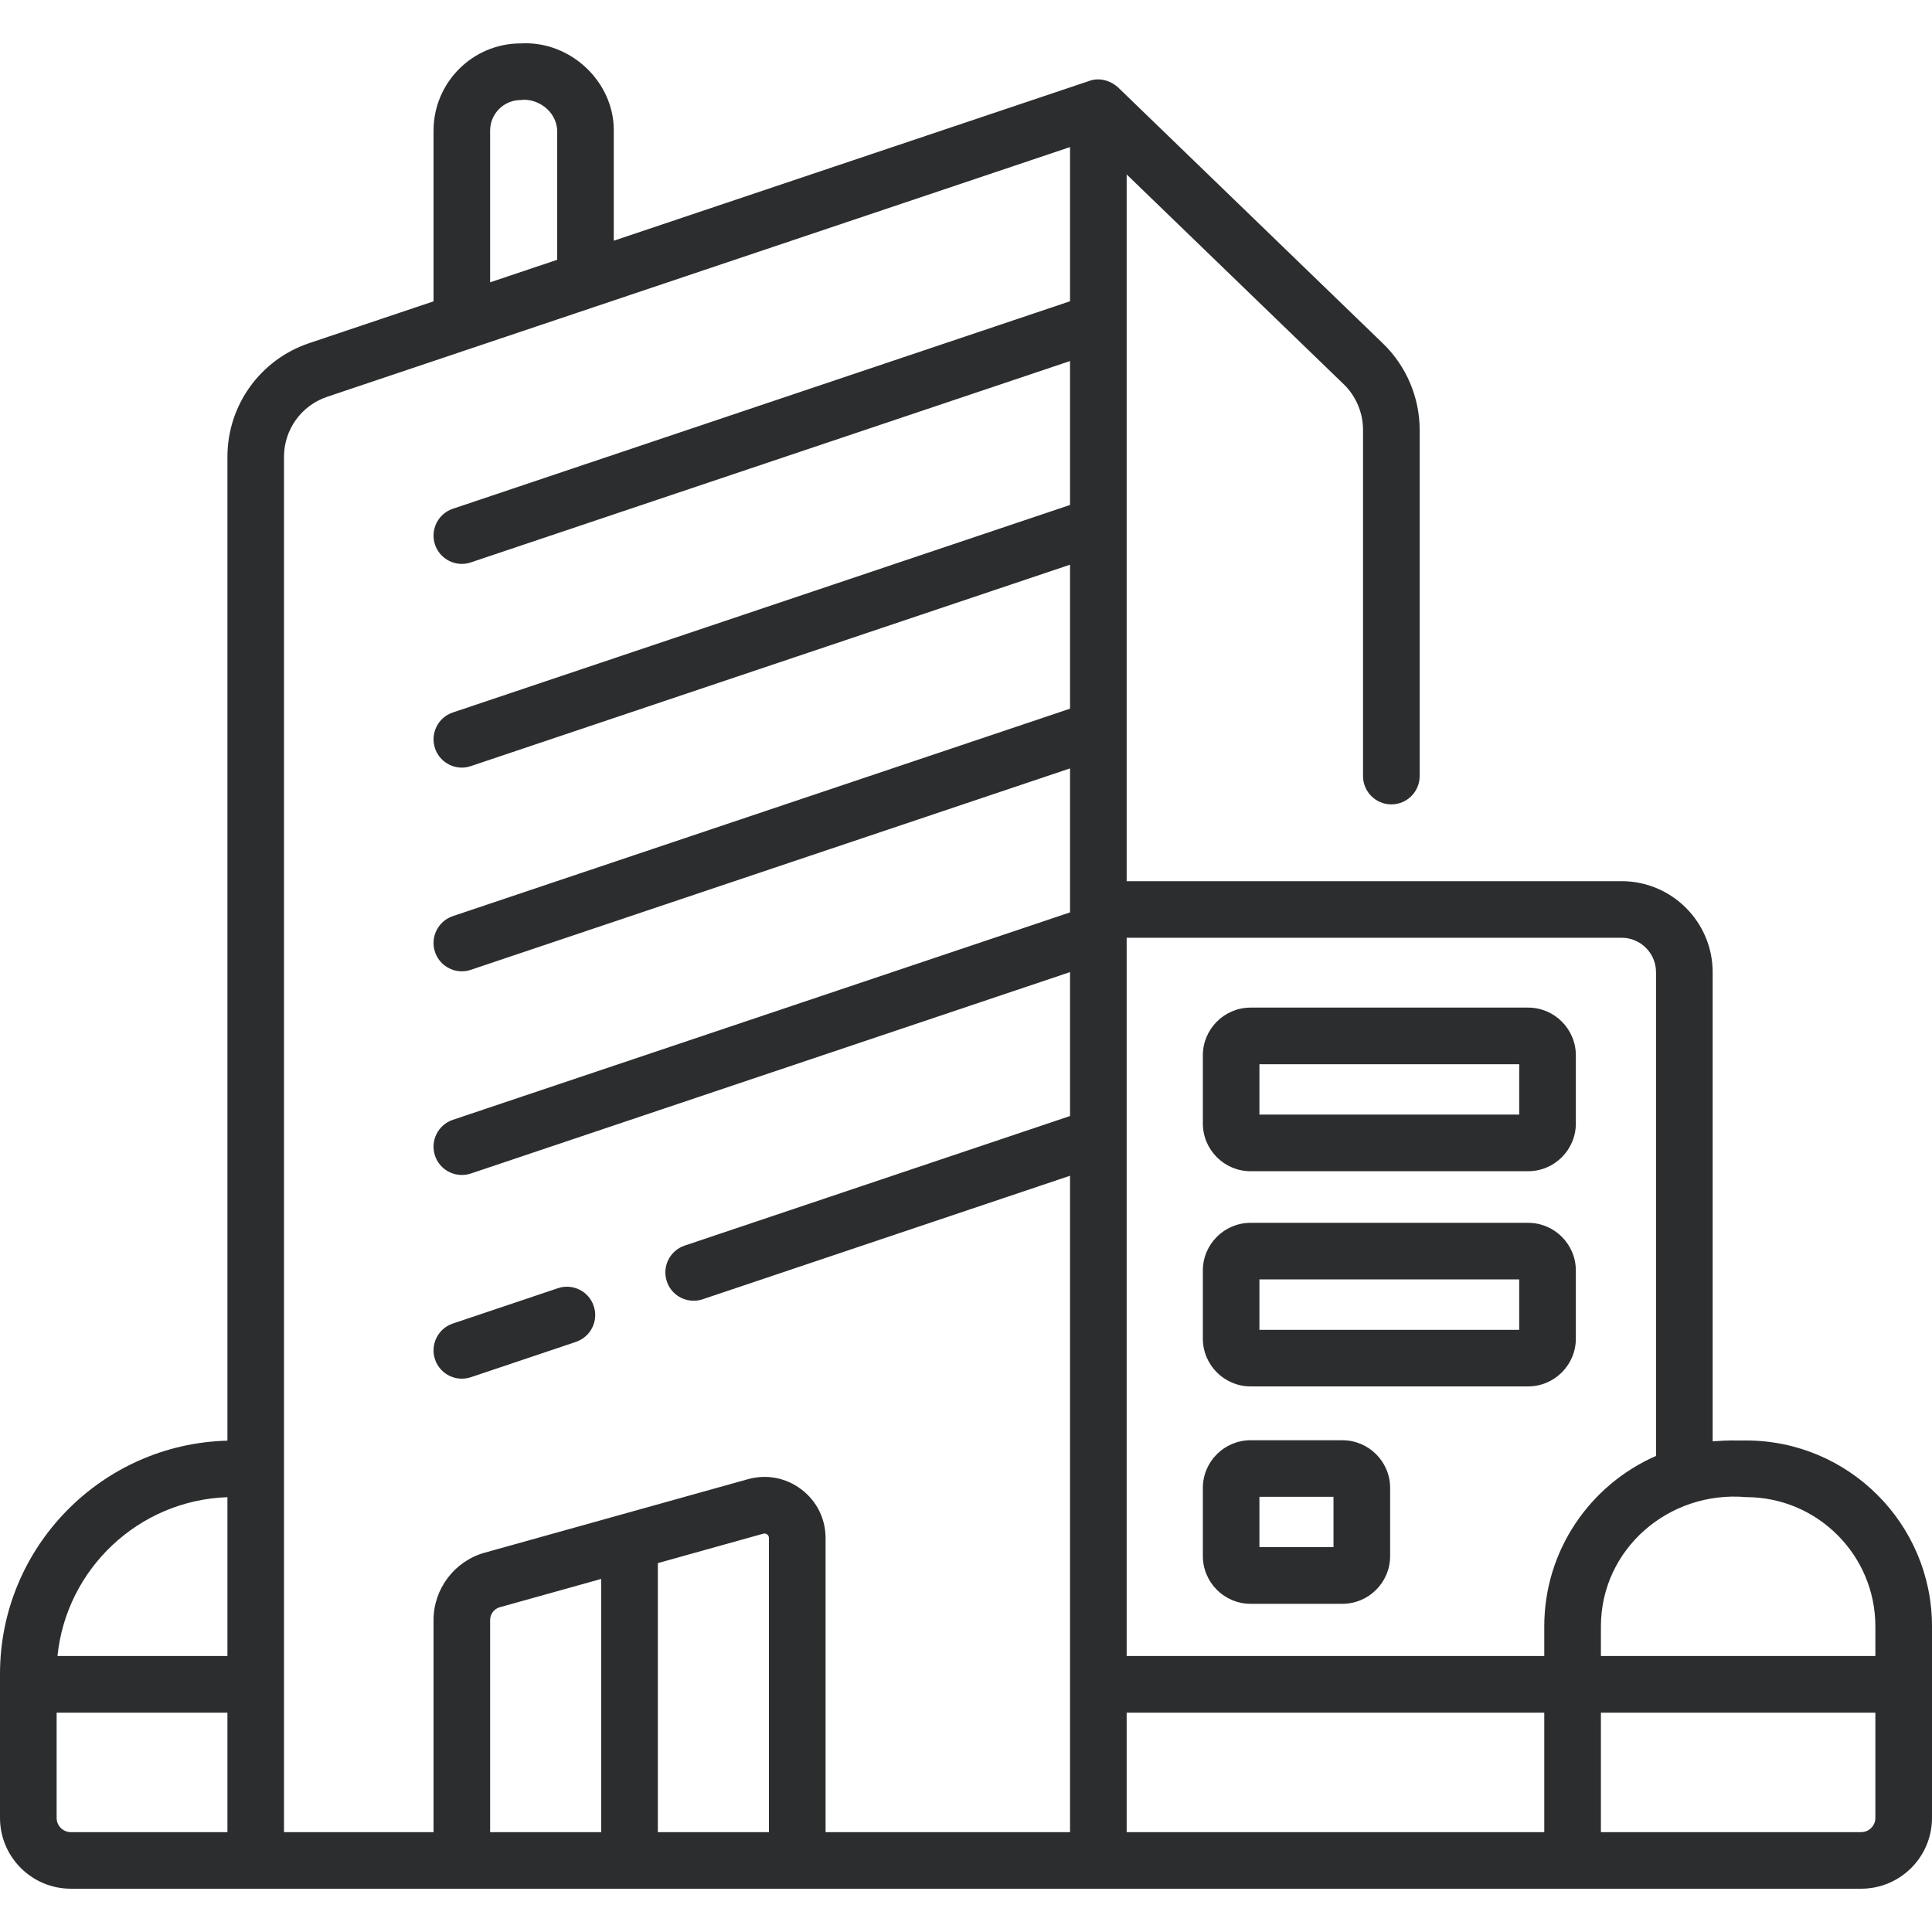 <svg width="32" height="32" viewBox="0 0 32 32" fill="none" xmlns="http://www.w3.org/2000/svg">
                                        <path d="M28.921 23.859C28.672 23.862 28.699 23.85 28.367 23.873V16.103C28.367 15.271 27.69 14.595 26.859 14.595H23.051C23.049 14.595 23.047 14.595 23.045 14.595H18.661V2.889L22.257 6.365C22.46 6.562 22.576 6.836 22.576 7.119V12.854C22.576 13.113 22.786 13.323 23.045 13.323C23.304 13.323 23.514 13.113 23.514 12.854V7.119C23.514 6.584 23.293 6.063 22.908 5.691L18.518 1.447C18.419 1.355 18.23 1.271 18.043 1.34L10.166 3.987V2.162C10.172 1.365 9.457 0.671 8.624 0.719C7.828 0.719 7.181 1.367 7.181 2.162V4.991L5.12 5.684C4.311 5.956 3.767 6.712 3.767 7.566V23.862C1.681 23.915 0 25.627 0 27.726V30.11C0 30.757 0.526 31.283 1.173 31.283H30.826C31.474 31.283 32 30.757 32 30.11V26.938C32 25.24 30.619 23.859 28.921 23.859ZM28.921 24.797C30.102 24.797 31.062 25.757 31.062 26.938V27.429H26.516V26.938C26.517 25.656 27.642 24.686 28.921 24.797ZM27.429 16.103V24.115C26.341 24.59 25.578 25.676 25.578 26.938V27.429H18.661V15.532H26.859C27.173 15.532 27.429 15.788 27.429 16.103ZM8.118 2.162C8.118 1.884 8.345 1.657 8.624 1.657C8.875 1.62 9.213 1.817 9.229 2.162V4.303L8.118 4.676V2.162ZM3.767 24.798V27.429H0.952C1.098 25.986 2.297 24.848 3.767 24.798ZM0.938 30.11V28.367H3.767V30.346H1.174C1.043 30.346 0.938 30.24 0.938 30.11ZM4.704 7.566C4.704 7.115 4.991 6.716 5.419 6.572L17.723 2.436V4.99L7.5 8.427C7.255 8.509 7.123 8.775 7.205 9.021C7.271 9.216 7.454 9.34 7.649 9.34C7.699 9.34 7.749 9.332 7.799 9.315L17.723 5.98V8.364L7.5 11.801C7.255 11.883 7.123 12.149 7.205 12.394C7.271 12.59 7.454 12.714 7.649 12.714C7.699 12.714 7.749 12.706 7.799 12.689L17.723 9.353V11.738L7.5 15.174C7.255 15.257 7.123 15.523 7.205 15.768C7.271 15.964 7.454 16.088 7.649 16.088C7.699 16.088 7.749 16.08 7.799 16.063L17.723 12.727V15.062C17.723 15.063 17.723 15.063 17.723 15.064V15.112L7.5 18.548C7.255 18.631 7.123 18.896 7.205 19.142C7.271 19.338 7.454 19.461 7.649 19.461C7.699 19.461 7.749 19.453 7.799 19.437L17.723 16.101V18.485L11.34 20.631C11.094 20.714 10.962 20.98 11.045 21.225C11.11 21.421 11.293 21.544 11.489 21.544C11.538 21.544 11.589 21.537 11.638 21.52L17.723 19.474V30.346H13.674V25.475C13.674 25.155 13.528 24.862 13.273 24.669C13.019 24.476 12.697 24.414 12.389 24.5L8.026 25.718C7.529 25.857 7.181 26.315 7.181 26.832V30.346H4.704V7.566ZM8.118 26.832C8.118 26.734 8.184 26.647 8.278 26.621L9.958 26.152V30.346H8.118L8.118 26.832ZM10.896 30.346V25.89L12.641 25.403C12.665 25.396 12.687 25.4 12.707 25.415C12.726 25.43 12.736 25.45 12.736 25.475V30.346H10.896ZM18.661 30.346V28.367H25.578V30.346H18.661ZM31.062 30.11C31.062 30.24 30.957 30.346 30.826 30.346H26.516V28.367H31.062V30.11Z" fill="#2C2D2F"></path>
                                        <path d="M7.649 22.835C7.699 22.835 7.749 22.827 7.799 22.811L9.539 22.226C9.784 22.143 9.917 21.877 9.834 21.632C9.752 21.386 9.486 21.254 9.24 21.337L7.5 21.922C7.255 22.004 7.123 22.27 7.205 22.516C7.271 22.711 7.453 22.835 7.649 22.835Z" fill="#2C2D2F"></path>
                                        <path d="M20.713 19.399H25.311C25.746 19.399 26.101 19.044 26.101 18.608V17.48C26.101 17.044 25.746 16.689 25.311 16.689H20.713C20.278 16.689 19.923 17.044 19.923 17.48V18.608C19.923 19.044 20.278 19.399 20.713 19.399ZM20.86 17.627H25.163V18.461H20.86V17.627Z" fill="#2C2D2F"></path>
                                        <path d="M20.713 22.963H25.311C25.746 22.963 26.101 22.608 26.101 22.172V21.044C26.101 20.608 25.746 20.254 25.311 20.254H20.713C20.278 20.254 19.923 20.608 19.923 21.044V22.172C19.923 22.608 20.278 22.963 20.713 22.963ZM20.86 21.191H25.163V22.026H20.86V21.191Z" fill="#2C2D2F"></path>
                                        <path d="M20.713 26.564H22.234C22.67 26.564 23.025 26.209 23.025 25.773V24.645C23.025 24.209 22.67 23.855 22.234 23.855H20.713C20.278 23.855 19.923 24.209 19.923 24.645V25.773C19.923 26.209 20.278 26.564 20.713 26.564ZM20.86 24.792H22.087V25.626H20.86V24.792Z" fill="#2C2D2F"></path>
                                        </svg>